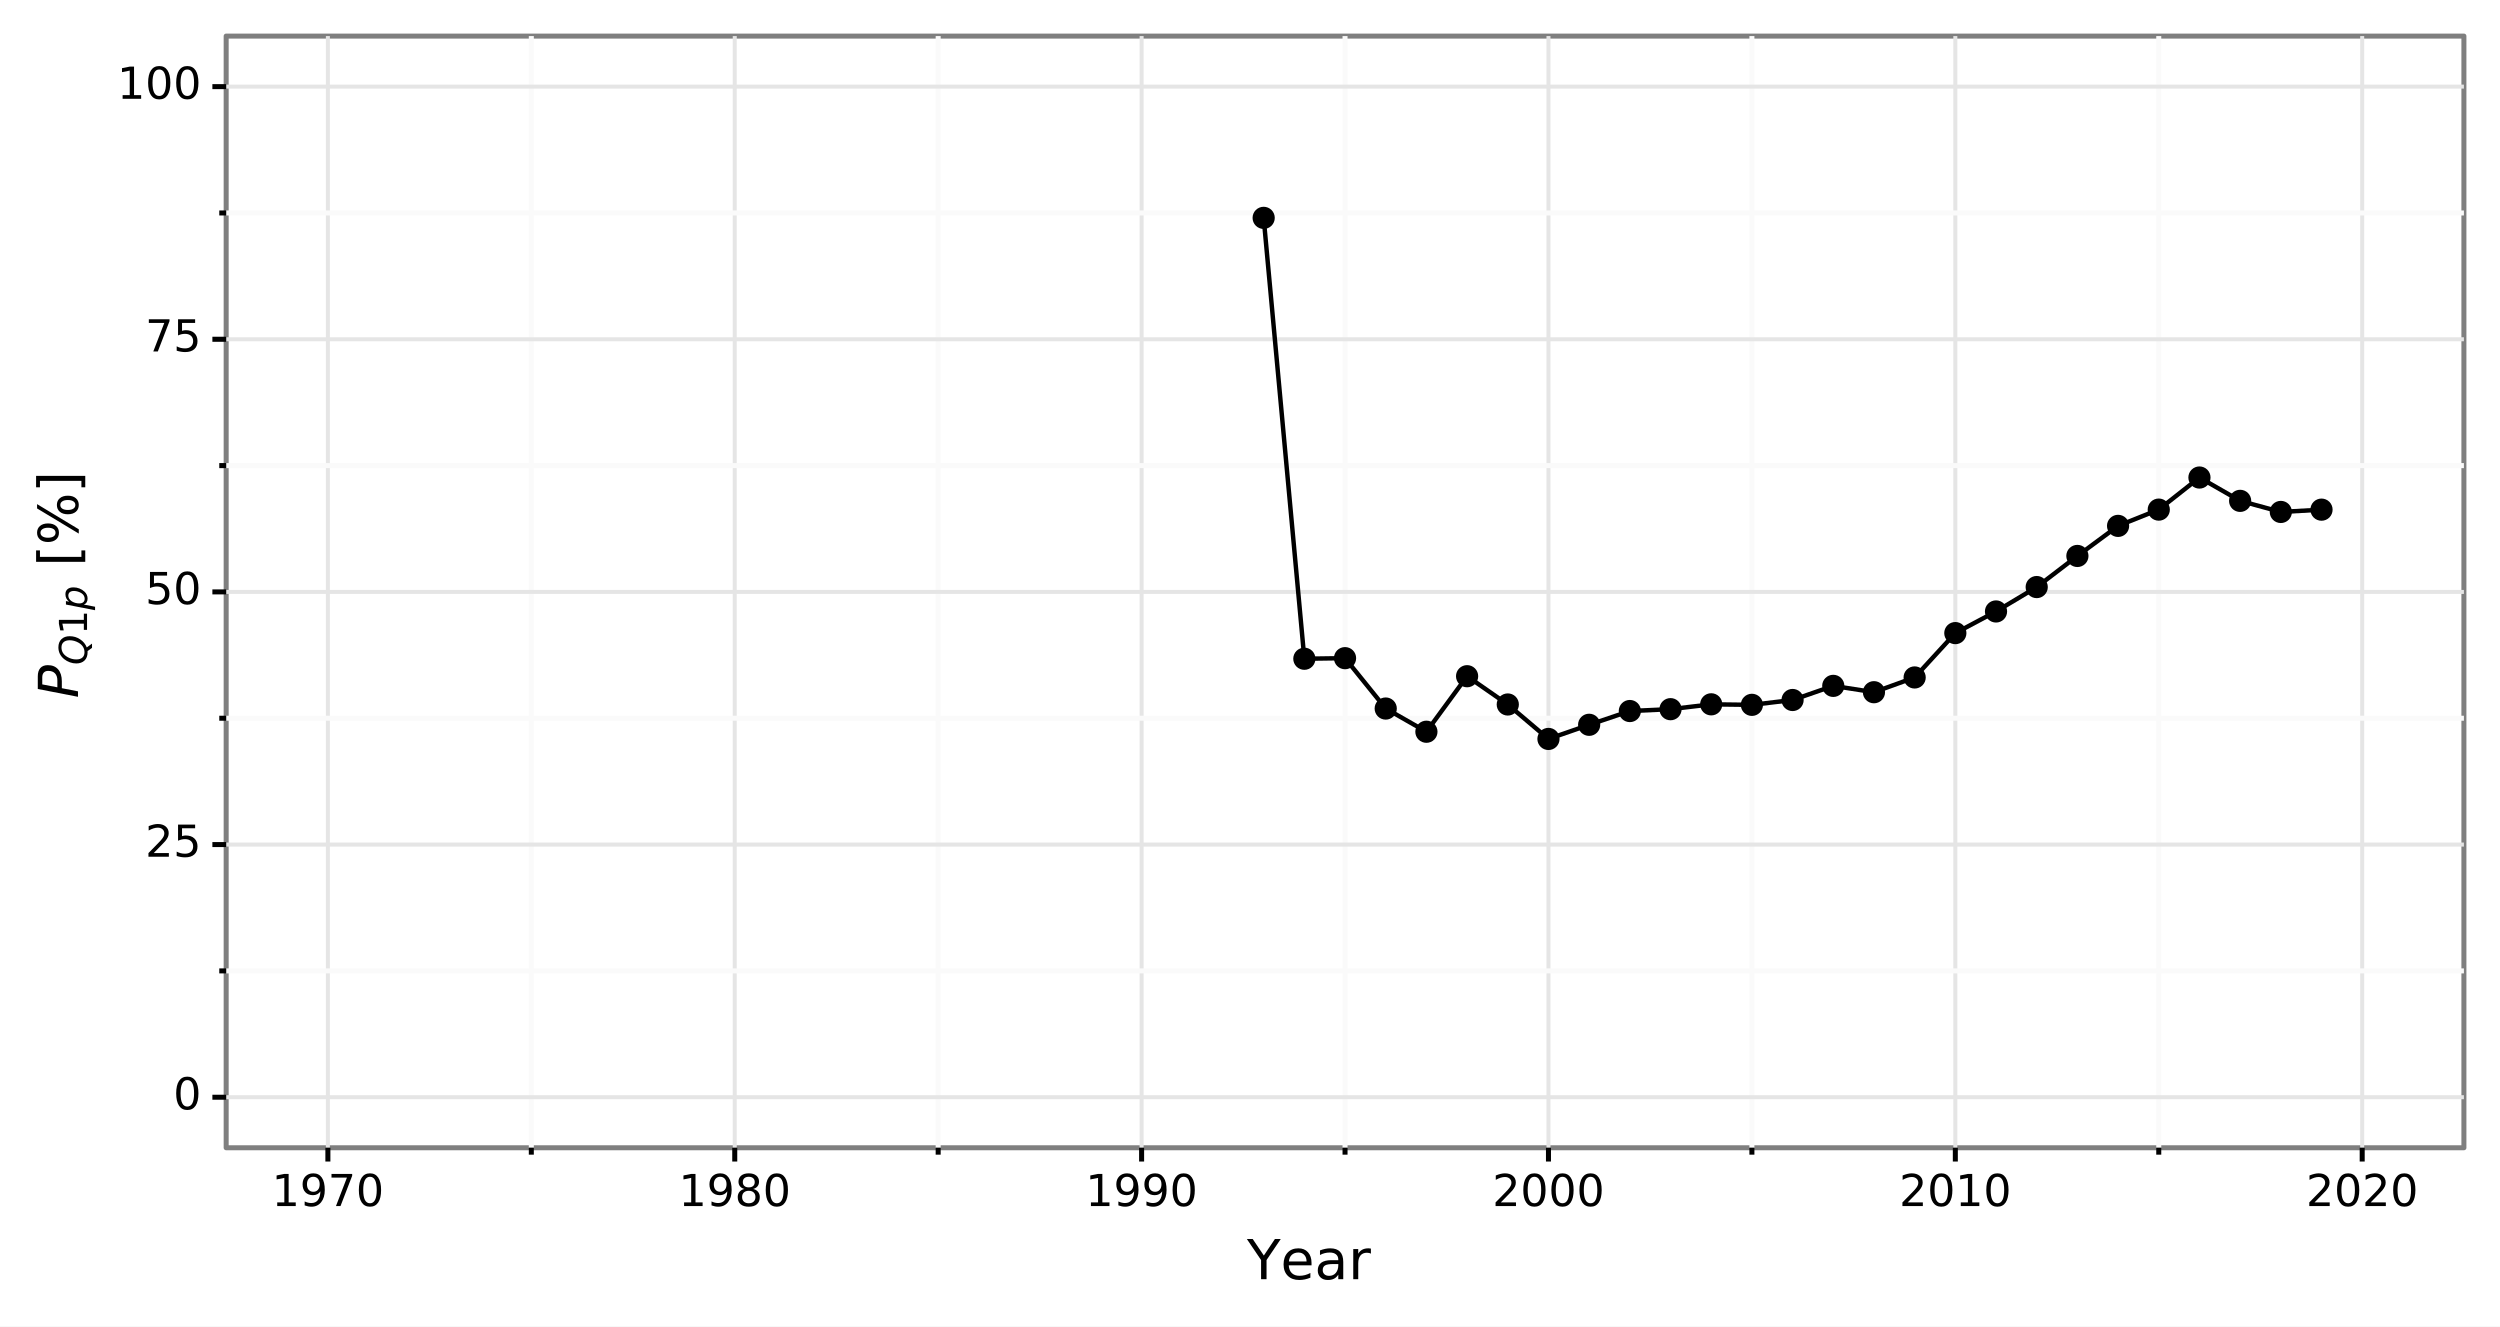 <?xml version="1.0" encoding="utf-8" standalone="no"?>
<!DOCTYPE svg PUBLIC "-//W3C//DTD SVG 1.1//EN"
  "http://www.w3.org/Graphics/SVG/1.1/DTD/svg11.dtd">
<!-- Created with matplotlib (https://matplotlib.org/) -->
<svg height="264.673pt" version="1.1" viewBox="0 0 498.717 264.673" width="498.717pt" xmlns="http://www.w3.org/2000/svg" xmlns:xlink="http://www.w3.org/1999/xlink">
 <rect x="0" y="0" width="498.717" height="264.673" fill="#333333" stroke="none"/>
 <defs>
  <style type="text/css">
*{stroke-linecap:butt;stroke-linejoin:round;}
  </style>
 </defs>
 <g id="figure_1">
  <g id="patch_1">
   <path d="M 0 264.673 
L 498.717 264.673 
L 498.717 0 
L 0 0 
z
" style="fill:#ffffff;stroke:#ffffff;stroke-linejoin:miter;"/>
  </g>
  <g id="axes_1">
   <g id="patch_2">
    <path d="M 45.117 228.96 
L 491.517 228.96 
L 491.517 7.2 
L 45.117 7.2 
z
" style="fill:#ffffff;stroke:#7f7f7f;stroke-linejoin:miter;"/>
   </g>
   <g id="matplotlib.axis_1">
    <g id="xtick_1">
     <g id="line2d_1">
      <path clip-path="url(#p6c0c0a4668)" d="M 65.408 228.96 
L 65.408 7.2 
" style="fill:none;stroke:#e5e5e5;stroke-width:0.8;"/>
     </g>
     <g id="line2d_2">
      <path d="M 65.408 228.96 
" style="fill:none;stroke:#000000;stroke-width:1.5;"/>
      <defs>
       <path d="M 0 0 
L 0 2.75 
" id="ma4ed7e3d06" style="stroke:#000000;"/>
      </defs>
      <g>
       <use style="stroke:#000000;" x="65.408" xlink:href="#ma4ed7e3d06" y="228.96"/>
      </g>
     </g>
     <g id="text_1">
      <!-- 1970 -->
      <defs>
       <path d="M 12.406 8.297 
L 28.516 8.297 
L 28.516 63.922 
L 10.984 60.406 
L 10.984 69.391 
L 28.422 72.906 
L 38.281 72.906 
L 38.281 8.297 
L 54.391 8.297 
L 54.391 0 
L 12.406 0 
z
" id="DejaVuSans-49"/>
       <path d="M 10.984 1.516 
L 10.984 10.5 
Q 14.703 8.734 18.5 7.812 
Q 22.312 6.891 25.984 6.891 
Q 35.75 6.891 40.891 13.453 
Q 46.047 20.016 46.781 33.406 
Q 43.953 29.203 39.594 26.953 
Q 35.25 24.703 29.984 24.703 
Q 19.047 24.703 12.672 31.312 
Q 6.297 37.938 6.297 49.422 
Q 6.297 60.641 12.938 67.422 
Q 19.578 74.219 30.609 74.219 
Q 43.266 74.219 49.922 64.516 
Q 56.594 54.828 56.594 36.375 
Q 56.594 19.141 48.406 8.859 
Q 40.234 -1.422 26.422 -1.422 
Q 22.703 -1.422 18.891 -0.688 
Q 15.094 0.047 10.984 1.516 
z
M 30.609 32.422 
Q 37.25 32.422 41.125 36.953 
Q 45.016 41.5 45.016 49.422 
Q 45.016 57.281 41.125 61.844 
Q 37.25 66.406 30.609 66.406 
Q 23.969 66.406 20.094 61.844 
Q 16.219 57.281 16.219 49.422 
Q 16.219 41.5 20.094 36.953 
Q 23.969 32.422 30.609 32.422 
z
" id="DejaVuSans-57"/>
       <path d="M 8.203 72.906 
L 55.078 72.906 
L 55.078 68.703 
L 28.609 0 
L 18.312 0 
L 43.219 64.594 
L 8.203 64.594 
z
" id="DejaVuSans-55"/>
       <path d="M 31.781 66.406 
Q 24.172 66.406 20.328 58.906 
Q 16.5 51.422 16.5 36.375 
Q 16.5 21.391 20.328 13.891 
Q 24.172 6.391 31.781 6.391 
Q 39.453 6.391 43.281 13.891 
Q 47.125 21.391 47.125 36.375 
Q 47.125 51.422 43.281 58.906 
Q 39.453 66.406 31.781 66.406 
z
M 31.781 74.219 
Q 44.047 74.219 50.516 64.516 
Q 56.984 54.828 56.984 36.375 
Q 56.984 17.969 50.516 8.266 
Q 44.047 -1.422 31.781 -1.422 
Q 19.531 -1.422 13.062 8.266 
Q 6.594 17.969 6.594 36.375 
Q 6.594 54.828 13.062 64.516 
Q 19.531 74.219 31.781 74.219 
z
" id="DejaVuSans-48"/>
      </defs>
      <g transform="translate(54.21 240.597)scale(0.088 -0.088)">
       <use xlink:href="#DejaVuSans-49"/>
       <use x="63.623" xlink:href="#DejaVuSans-57"/>
       <use x="127.246" xlink:href="#DejaVuSans-55"/>
       <use x="190.869" xlink:href="#DejaVuSans-48"/>
      </g>
     </g>
    </g>
    <g id="xtick_2">
     <g id="line2d_3">
      <path clip-path="url(#p6c0c0a4668)" d="M 146.572 228.96 
L 146.572 7.2 
" style="fill:none;stroke:#e5e5e5;stroke-width:0.8;"/>
     </g>
     <g id="line2d_4">
      <path d="M 146.572 228.96 
" style="fill:none;stroke:#000000;stroke-width:1.5;"/>
      <g>
       <use style="stroke:#000000;" x="146.572" xlink:href="#ma4ed7e3d06" y="228.96"/>
      </g>
     </g>
     <g id="text_2">
      <!-- 1980 -->
      <defs>
       <path d="M 31.781 34.625 
Q 24.75 34.625 20.719 30.859 
Q 16.703 27.094 16.703 20.516 
Q 16.703 13.922 20.719 10.156 
Q 24.75 6.391 31.781 6.391 
Q 38.812 6.391 42.859 10.172 
Q 46.922 13.969 46.922 20.516 
Q 46.922 27.094 42.891 30.859 
Q 38.875 34.625 31.781 34.625 
z
M 21.922 38.812 
Q 15.578 40.375 12.031 44.719 
Q 8.5 49.078 8.5 55.328 
Q 8.5 64.062 14.719 69.141 
Q 20.953 74.219 31.781 74.219 
Q 42.672 74.219 48.875 69.141 
Q 55.078 64.062 55.078 55.328 
Q 55.078 49.078 51.531 44.719 
Q 48 40.375 41.703 38.812 
Q 48.828 37.156 52.797 32.312 
Q 56.781 27.484 56.781 20.516 
Q 56.781 9.906 50.312 4.234 
Q 43.844 -1.422 31.781 -1.422 
Q 19.734 -1.422 13.25 4.234 
Q 6.781 9.906 6.781 20.516 
Q 6.781 27.484 10.781 32.312 
Q 14.797 37.156 21.922 38.812 
z
M 18.312 54.391 
Q 18.312 48.734 21.844 45.562 
Q 25.391 42.391 31.781 42.391 
Q 38.141 42.391 41.719 45.562 
Q 45.312 48.734 45.312 54.391 
Q 45.312 60.062 41.719 63.234 
Q 38.141 66.406 31.781 66.406 
Q 25.391 66.406 21.844 63.234 
Q 18.312 60.062 18.312 54.391 
z
" id="DejaVuSans-56"/>
      </defs>
      <g transform="translate(135.374 240.597)scale(0.088 -0.088)">
       <use xlink:href="#DejaVuSans-49"/>
       <use x="63.623" xlink:href="#DejaVuSans-57"/>
       <use x="127.246" xlink:href="#DejaVuSans-56"/>
       <use x="190.869" xlink:href="#DejaVuSans-48"/>
      </g>
     </g>
    </g>
    <g id="xtick_3">
     <g id="line2d_5">
      <path clip-path="url(#p6c0c0a4668)" d="M 227.735 228.96 
L 227.735 7.2 
" style="fill:none;stroke:#e5e5e5;stroke-width:0.8;"/>
     </g>
     <g id="line2d_6">
      <path d="M 227.735 228.96 
" style="fill:none;stroke:#000000;stroke-width:1.5;"/>
      <g>
       <use style="stroke:#000000;" x="227.735" xlink:href="#ma4ed7e3d06" y="228.96"/>
      </g>
     </g>
     <g id="text_3">
      <!-- 1990 -->
      <g transform="translate(216.537 240.597)scale(0.088 -0.088)">
       <use xlink:href="#DejaVuSans-49"/>
       <use x="63.623" xlink:href="#DejaVuSans-57"/>
       <use x="127.246" xlink:href="#DejaVuSans-57"/>
       <use x="190.869" xlink:href="#DejaVuSans-48"/>
      </g>
     </g>
    </g>
    <g id="xtick_4">
     <g id="line2d_7">
      <path clip-path="url(#p6c0c0a4668)" d="M 308.899 228.96 
L 308.899 7.2 
" style="fill:none;stroke:#e5e5e5;stroke-width:0.8;"/>
     </g>
     <g id="line2d_8">
      <path d="M 308.899 228.96 
" style="fill:none;stroke:#000000;stroke-width:1.5;"/>
      <g>
       <use style="stroke:#000000;" x="308.899" xlink:href="#ma4ed7e3d06" y="228.96"/>
      </g>
     </g>
     <g id="text_4">
      <!-- 2000 -->
      <defs>
       <path d="M 19.188 8.297 
L 53.609 8.297 
L 53.609 0 
L 7.328 0 
L 7.328 8.297 
Q 12.938 14.109 22.625 23.891 
Q 32.328 33.688 34.812 36.531 
Q 39.547 41.844 41.422 45.531 
Q 43.312 49.219 43.312 52.781 
Q 43.312 58.594 39.234 62.25 
Q 35.156 65.922 28.609 65.922 
Q 23.969 65.922 18.812 64.312 
Q 13.672 62.703 7.812 59.422 
L 7.812 69.391 
Q 13.766 71.781 18.938 73 
Q 24.125 74.219 28.422 74.219 
Q 39.75 74.219 46.484 68.547 
Q 53.219 62.891 53.219 53.422 
Q 53.219 48.922 51.531 44.891 
Q 49.859 40.875 45.406 35.406 
Q 44.188 33.984 37.641 27.219 
Q 31.109 20.453 19.188 8.297 
z
" id="DejaVuSans-50"/>
      </defs>
      <g transform="translate(297.701 240.597)scale(0.088 -0.088)">
       <use xlink:href="#DejaVuSans-50"/>
       <use x="63.623" xlink:href="#DejaVuSans-48"/>
       <use x="127.246" xlink:href="#DejaVuSans-48"/>
       <use x="190.869" xlink:href="#DejaVuSans-48"/>
      </g>
     </g>
    </g>
    <g id="xtick_5">
     <g id="line2d_9">
      <path clip-path="url(#p6c0c0a4668)" d="M 390.062 228.96 
L 390.062 7.2 
" style="fill:none;stroke:#e5e5e5;stroke-width:0.8;"/>
     </g>
     <g id="line2d_10">
      <path d="M 390.062 228.96 
" style="fill:none;stroke:#000000;stroke-width:1.5;"/>
      <g>
       <use style="stroke:#000000;" x="390.062" xlink:href="#ma4ed7e3d06" y="228.96"/>
      </g>
     </g>
     <g id="text_5">
      <!-- 2010 -->
      <g transform="translate(378.864 240.597)scale(0.088 -0.088)">
       <use xlink:href="#DejaVuSans-50"/>
       <use x="63.623" xlink:href="#DejaVuSans-48"/>
       <use x="127.246" xlink:href="#DejaVuSans-49"/>
       <use x="190.869" xlink:href="#DejaVuSans-48"/>
      </g>
     </g>
    </g>
    <g id="xtick_6">
     <g id="line2d_11">
      <path clip-path="url(#p6c0c0a4668)" d="M 471.226 228.96 
L 471.226 7.2 
" style="fill:none;stroke:#e5e5e5;stroke-width:0.8;"/>
     </g>
     <g id="line2d_12">
      <path d="M 471.226 228.96 
" style="fill:none;stroke:#000000;stroke-width:1.5;"/>
      <g>
       <use style="stroke:#000000;" x="471.226" xlink:href="#ma4ed7e3d06" y="228.96"/>
      </g>
     </g>
     <g id="text_6">
      <!-- 2020 -->
      <g transform="translate(460.028 240.597)scale(0.088 -0.088)">
       <use xlink:href="#DejaVuSans-50"/>
       <use x="63.623" xlink:href="#DejaVuSans-48"/>
       <use x="127.246" xlink:href="#DejaVuSans-50"/>
       <use x="190.869" xlink:href="#DejaVuSans-48"/>
      </g>
     </g>
    </g>
    <g id="xtick_7">
     <g id="line2d_13">
      <path clip-path="url(#p6c0c0a4668)" d="M 105.99 228.96 
L 105.99 7.2 
" style="fill:none;stroke:#fafafa;"/>
     </g>
     <g id="line2d_14">
      <path d="M 105.99 228.96 
" style="fill:none;stroke:#000000;stroke-width:1.5;"/>
      <defs>
       <path d="M 0 0 
L 0 1.375 
" id="m36dc2a798a" style="stroke:#000000;"/>
      </defs>
      <g>
       <use style="stroke:#000000;" x="105.99" xlink:href="#m36dc2a798a" y="228.96"/>
      </g>
     </g>
    </g>
    <g id="xtick_8">
     <g id="line2d_15">
      <path clip-path="url(#p6c0c0a4668)" d="M 187.153 228.96 
L 187.153 7.2 
" style="fill:none;stroke:#fafafa;"/>
     </g>
     <g id="line2d_16">
      <path d="M 187.153 228.96 
" style="fill:none;stroke:#000000;stroke-width:1.5;"/>
      <g>
       <use style="stroke:#000000;" x="187.153" xlink:href="#m36dc2a798a" y="228.96"/>
      </g>
     </g>
    </g>
    <g id="xtick_9">
     <g id="line2d_17">
      <path clip-path="url(#p6c0c0a4668)" d="M 268.317 228.96 
L 268.317 7.2 
" style="fill:none;stroke:#fafafa;"/>
     </g>
     <g id="line2d_18">
      <path d="M 268.317 228.96 
" style="fill:none;stroke:#000000;stroke-width:1.5;"/>
      <g>
       <use style="stroke:#000000;" x="268.317" xlink:href="#m36dc2a798a" y="228.96"/>
      </g>
     </g>
    </g>
    <g id="xtick_10">
     <g id="line2d_19">
      <path clip-path="url(#p6c0c0a4668)" d="M 349.481 228.96 
L 349.481 7.2 
" style="fill:none;stroke:#fafafa;"/>
     </g>
     <g id="line2d_20">
      <path d="M 349.481 228.96 
" style="fill:none;stroke:#000000;stroke-width:1.5;"/>
      <g>
       <use style="stroke:#000000;" x="349.481" xlink:href="#m36dc2a798a" y="228.96"/>
      </g>
     </g>
    </g>
    <g id="xtick_11">
     <g id="line2d_21">
      <path clip-path="url(#p6c0c0a4668)" d="M 430.644 228.96 
L 430.644 7.2 
" style="fill:none;stroke:#fafafa;"/>
     </g>
     <g id="line2d_22">
      <path d="M 430.644 228.96 
" style="fill:none;stroke:#000000;stroke-width:1.5;"/>
      <g>
       <use style="stroke:#000000;" x="430.644" xlink:href="#m36dc2a798a" y="228.96"/>
      </g>
     </g>
    </g>
    <g id="text_7">
     <!-- Year -->
     <defs>
      <path d="M -0.203 72.906 
L 10.406 72.906 
L 30.609 42.922 
L 50.688 72.906 
L 61.281 72.906 
L 35.5 34.719 
L 35.5 0 
L 25.594 0 
L 25.594 34.719 
z
" id="DejaVuSans-89"/>
      <path d="M 56.203 29.594 
L 56.203 25.203 
L 14.891 25.203 
Q 15.484 15.922 20.484 11.062 
Q 25.484 6.203 34.422 6.203 
Q 39.594 6.203 44.453 7.469 
Q 49.312 8.734 54.109 11.281 
L 54.109 2.781 
Q 49.266 0.734 44.188 -0.344 
Q 39.109 -1.422 33.891 -1.422 
Q 20.797 -1.422 13.156 6.188 
Q 5.516 13.812 5.516 26.812 
Q 5.516 40.234 12.766 48.109 
Q 20.016 56 32.328 56 
Q 43.359 56 49.781 48.891 
Q 56.203 41.797 56.203 29.594 
z
M 47.219 32.234 
Q 47.125 39.594 43.094 43.984 
Q 39.062 48.391 32.422 48.391 
Q 24.906 48.391 20.391 44.141 
Q 15.875 39.891 15.188 32.172 
z
" id="DejaVuSans-101"/>
      <path d="M 34.281 27.484 
Q 23.391 27.484 19.188 25 
Q 14.984 22.516 14.984 16.5 
Q 14.984 11.719 18.141 8.906 
Q 21.297 6.109 26.703 6.109 
Q 34.188 6.109 38.703 11.406 
Q 43.219 16.703 43.219 25.484 
L 43.219 27.484 
z
M 52.203 31.203 
L 52.203 0 
L 43.219 0 
L 43.219 8.297 
Q 40.141 3.328 35.547 0.953 
Q 30.953 -1.422 24.312 -1.422 
Q 15.922 -1.422 10.953 3.297 
Q 6 8.016 6 15.922 
Q 6 25.141 12.172 29.828 
Q 18.359 34.516 30.609 34.516 
L 43.219 34.516 
L 43.219 35.406 
Q 43.219 41.609 39.141 45 
Q 35.062 48.391 27.688 48.391 
Q 23 48.391 18.547 47.266 
Q 14.109 46.141 10.016 43.891 
L 10.016 52.203 
Q 14.938 54.109 19.578 55.047 
Q 24.219 56 28.609 56 
Q 40.484 56 46.344 49.844 
Q 52.203 43.703 52.203 31.203 
z
" id="DejaVuSans-97"/>
      <path d="M 41.109 46.297 
Q 39.594 47.172 37.812 47.578 
Q 36.031 48 33.891 48 
Q 26.266 48 22.188 43.047 
Q 18.109 38.094 18.109 28.812 
L 18.109 0 
L 9.078 0 
L 9.078 54.688 
L 18.109 54.688 
L 18.109 46.188 
Q 20.953 51.172 25.484 53.578 
Q 30.031 56 36.531 56 
Q 37.453 56 38.578 55.875 
Q 39.703 55.766 41.062 55.516 
z
" id="DejaVuSans-114"/>
     </defs>
     <g transform="translate(248.753 255.185)scale(0.11 -0.11)">
      <use xlink:href="#DejaVuSans-89"/>
      <use x="60.881" xlink:href="#DejaVuSans-101"/>
      <use x="122.404" xlink:href="#DejaVuSans-97"/>
      <use x="183.684" xlink:href="#DejaVuSans-114"/>
     </g>
    </g>
   </g>
   <g id="matplotlib.axis_2">
    <g id="ytick_1">
     <g id="line2d_23">
      <path clip-path="url(#p6c0c0a4668)" d="M 45.117 218.88 
L 491.517 218.88 
" style="fill:none;stroke:#e5e5e5;stroke-width:0.8;"/>
     </g>
     <g id="line2d_24">
      <path d="M 45.117 218.88 
" style="fill:none;stroke:#000000;stroke-width:1.5;"/>
      <defs>
       <path d="M 0 0 
L -2.75 0 
" id="m32fd911d1a" style="stroke:#000000;"/>
      </defs>
      <g>
       <use style="stroke:#000000;" x="45.117" xlink:href="#m32fd911d1a" y="218.88"/>
      </g>
     </g>
     <g id="text_8">
      <!-- 0 -->
      <g transform="translate(34.568 221.308)scale(0.088 -0.088)">
       <use xlink:href="#DejaVuSans-48"/>
      </g>
     </g>
    </g>
    <g id="ytick_2">
     <g id="line2d_25">
      <path clip-path="url(#p6c0c0a4668)" d="M 45.117 168.48 
L 491.517 168.48 
" style="fill:none;stroke:#e5e5e5;stroke-width:0.8;"/>
     </g>
     <g id="line2d_26">
      <path d="M 45.117 168.48 
" style="fill:none;stroke:#000000;stroke-width:1.5;"/>
      <g>
       <use style="stroke:#000000;" x="45.117" xlink:href="#m32fd911d1a" y="168.48"/>
      </g>
     </g>
     <g id="text_9">
      <!-- 25 -->
      <defs>
       <path d="M 10.797 72.906 
L 49.516 72.906 
L 49.516 64.594 
L 19.828 64.594 
L 19.828 46.734 
Q 21.969 47.469 24.109 47.828 
Q 26.266 48.188 28.422 48.188 
Q 40.625 48.188 47.75 41.5 
Q 54.891 34.812 54.891 23.391 
Q 54.891 11.625 47.562 5.094 
Q 40.234 -1.422 26.906 -1.422 
Q 22.312 -1.422 17.547 -0.641 
Q 12.797 0.141 7.719 1.703 
L 7.719 11.625 
Q 12.109 9.234 16.797 8.062 
Q 21.484 6.891 26.703 6.891 
Q 35.156 6.891 40.078 11.328 
Q 45.016 15.766 45.016 23.391 
Q 45.016 31 40.078 35.438 
Q 35.156 39.891 26.703 39.891 
Q 22.75 39.891 18.812 39.016 
Q 14.891 38.141 10.797 36.281 
z
" id="DejaVuSans-53"/>
      </defs>
      <g transform="translate(28.969 170.908)scale(0.088 -0.088)">
       <use xlink:href="#DejaVuSans-50"/>
       <use x="63.623" xlink:href="#DejaVuSans-53"/>
      </g>
     </g>
    </g>
    <g id="ytick_3">
     <g id="line2d_27">
      <path clip-path="url(#p6c0c0a4668)" d="M 45.117 118.08 
L 491.517 118.08 
" style="fill:none;stroke:#e5e5e5;stroke-width:0.8;"/>
     </g>
     <g id="line2d_28">
      <path d="M 45.117 118.08 
" style="fill:none;stroke:#000000;stroke-width:1.5;"/>
      <g>
       <use style="stroke:#000000;" x="45.117" xlink:href="#m32fd911d1a" y="118.08"/>
      </g>
     </g>
     <g id="text_10">
      <!-- 50 -->
      <g transform="translate(28.969 120.508)scale(0.088 -0.088)">
       <use xlink:href="#DejaVuSans-53"/>
       <use x="63.623" xlink:href="#DejaVuSans-48"/>
      </g>
     </g>
    </g>
    <g id="ytick_4">
     <g id="line2d_29">
      <path clip-path="url(#p6c0c0a4668)" d="M 45.117 67.68 
L 491.517 67.68 
" style="fill:none;stroke:#e5e5e5;stroke-width:0.8;"/>
     </g>
     <g id="line2d_30">
      <path d="M 45.117 67.68 
" style="fill:none;stroke:#000000;stroke-width:1.5;"/>
      <g>
       <use style="stroke:#000000;" x="45.117" xlink:href="#m32fd911d1a" y="67.68"/>
      </g>
     </g>
     <g id="text_11">
      <!-- 75 -->
      <g transform="translate(28.969 70.108)scale(0.088 -0.088)">
       <use xlink:href="#DejaVuSans-55"/>
       <use x="63.623" xlink:href="#DejaVuSans-53"/>
      </g>
     </g>
    </g>
    <g id="ytick_5">
     <g id="line2d_31">
      <path clip-path="url(#p6c0c0a4668)" d="M 45.117 17.28 
L 491.517 17.28 
" style="fill:none;stroke:#e5e5e5;stroke-width:0.8;"/>
     </g>
     <g id="line2d_32">
      <path d="M 45.117 17.28 
" style="fill:none;stroke:#000000;stroke-width:1.5;"/>
      <g>
       <use style="stroke:#000000;" x="45.117" xlink:href="#m32fd911d1a" y="17.28"/>
      </g>
     </g>
     <g id="text_12">
      <!-- 100 -->
      <g transform="translate(23.37 19.708)scale(0.088 -0.088)">
       <use xlink:href="#DejaVuSans-49"/>
       <use x="63.623" xlink:href="#DejaVuSans-48"/>
       <use x="127.246" xlink:href="#DejaVuSans-48"/>
      </g>
     </g>
    </g>
    <g id="ytick_6">
     <g id="line2d_33">
      <path clip-path="url(#p6c0c0a4668)" d="M 45.117 193.68 
L 491.517 193.68 
" style="fill:none;stroke:#fafafa;"/>
     </g>
     <g id="line2d_34">
      <path d="M 45.117 193.68 
" style="fill:none;stroke:#000000;stroke-width:1.5;"/>
      <defs>
       <path d="M 0 0 
L -1.375 0 
" id="m0de4702b97" style="stroke:#000000;"/>
      </defs>
      <g>
       <use style="stroke:#000000;" x="45.117" xlink:href="#m0de4702b97" y="193.68"/>
      </g>
     </g>
    </g>
    <g id="ytick_7">
     <g id="line2d_35">
      <path clip-path="url(#p6c0c0a4668)" d="M 45.117 143.28 
L 491.517 143.28 
" style="fill:none;stroke:#fafafa;"/>
     </g>
     <g id="line2d_36">
      <path d="M 45.117 143.28 
" style="fill:none;stroke:#000000;stroke-width:1.5;"/>
      <g>
       <use style="stroke:#000000;" x="45.117" xlink:href="#m0de4702b97" y="143.28"/>
      </g>
     </g>
    </g>
    <g id="ytick_8">
     <g id="line2d_37">
      <path clip-path="url(#p6c0c0a4668)" d="M 45.117 92.88 
L 491.517 92.88 
" style="fill:none;stroke:#fafafa;"/>
     </g>
     <g id="line2d_38">
      <path d="M 45.117 92.88 
" style="fill:none;stroke:#000000;stroke-width:1.5;"/>
      <g>
       <use style="stroke:#000000;" x="45.117" xlink:href="#m0de4702b97" y="92.88"/>
      </g>
     </g>
    </g>
    <g id="ytick_9">
     <g id="line2d_39">
      <path clip-path="url(#p6c0c0a4668)" d="M 45.117 42.48 
L 491.517 42.48 
" style="fill:none;stroke:#fafafa;"/>
     </g>
     <g id="line2d_40">
      <path d="M 45.117 42.48 
" style="fill:none;stroke:#000000;stroke-width:1.5;"/>
      <g>
       <use style="stroke:#000000;" x="45.117" xlink:href="#m0de4702b97" y="42.48"/>
      </g>
     </g>
    </g>
    <g id="text_13">
     <!-- $P_{Q1p}$ [%] -->
     <defs>
      <path d="M 16.891 72.906 
L 39.703 72.906 
Q 49.656 72.906 54.875 68.266 
Q 60.109 63.625 60.109 54.688 
Q 60.109 42.672 52.391 35.984 
Q 44.672 29.297 30.719 29.297 
L 18.312 29.297 
L 12.594 0 
L 2.688 0 
z
M 25.203 64.797 
L 19.922 37.406 
L 32.328 37.406 
Q 40.719 37.406 45.203 41.703 
Q 49.703 46 49.703 54 
Q 49.703 59.125 46.656 61.953 
Q 43.609 64.797 38.094 64.797 
z
" id="DejaVuSans-Oblique-80"/>
      <path d="M 36.078 -1.312 
Q 35.547 -1.375 34.953 -1.391 
Q 34.375 -1.422 33.203 -1.422 
Q 19.531 -1.422 11.812 6.422 
Q 4.109 14.266 4.109 28.078 
Q 4.109 36.234 7.062 44.438 
Q 10.016 52.641 15.281 59.188 
Q 21.391 66.703 29.031 70.453 
Q 36.672 74.219 45.906 74.219 
Q 59.281 74.219 66.984 66.328 
Q 74.703 58.453 74.703 44.828 
Q 74.703 30.125 66.641 17.922 
Q 58.594 5.719 45.609 0.688 
L 55.516 -12.891 
L 44.484 -12.891 
z
M 45.609 66.219 
Q 37.5 66.219 31.297 62.281 
Q 25.094 58.344 20.516 50.297 
Q 17.578 45.172 16.031 39.406 
Q 14.5 33.641 14.5 27.781 
Q 14.5 17.625 19.359 12.109 
Q 24.219 6.594 33.109 6.594 
Q 41.109 6.594 47.375 10.562 
Q 53.656 14.547 58.109 22.406 
Q 61.078 27.688 62.641 33.469 
Q 64.203 39.266 64.203 45.016 
Q 64.203 55.125 59.312 60.672 
Q 54.438 66.219 45.609 66.219 
z
" id="DejaVuSans-Oblique-81"/>
      <path d="M 49.609 33.688 
Q 49.609 40.875 46.484 44.672 
Q 43.359 48.484 37.5 48.484 
Q 33.5 48.484 29.859 46.438 
Q 26.219 44.391 23.391 40.484 
Q 20.609 36.625 18.938 31.156 
Q 17.281 25.688 17.281 20.312 
Q 17.281 13.484 20.406 9.797 
Q 23.531 6.109 29.297 6.109 
Q 33.547 6.109 37.188 8.109 
Q 40.828 10.109 43.406 13.922 
Q 46.188 17.922 47.891 23.344 
Q 49.609 28.766 49.609 33.688 
z
M 21.781 46.391 
Q 25.391 51.125 30.297 53.562 
Q 35.203 56 41.219 56 
Q 49.609 56 54.25 50.5 
Q 58.891 45.016 58.891 35.109 
Q 58.891 27 56 19.656 
Q 53.125 12.312 47.703 6.5 
Q 44.094 2.641 39.547 0.609 
Q 35.016 -1.422 29.984 -1.422 
Q 24.172 -1.422 20.219 1 
Q 16.266 3.422 14.312 8.203 
L 8.688 -20.797 
L -0.297 -20.797 
L 14.406 54.688 
L 23.391 54.688 
z
" id="DejaVuSans-Oblique-112"/>
      <path id="DejaVuSans-32"/>
      <path d="M 8.594 75.984 
L 29.297 75.984 
L 29.297 69 
L 17.578 69 
L 17.578 -6.203 
L 29.297 -6.203 
L 29.297 -13.188 
L 8.594 -13.188 
z
" id="DejaVuSans-91"/>
      <path d="M 72.703 32.078 
Q 68.453 32.078 66.031 28.469 
Q 63.625 24.859 63.625 18.406 
Q 63.625 12.062 66.031 8.422 
Q 68.453 4.781 72.703 4.781 
Q 76.859 4.781 79.266 8.422 
Q 81.688 12.062 81.688 18.406 
Q 81.688 24.812 79.266 28.438 
Q 76.859 32.078 72.703 32.078 
z
M 72.703 38.281 
Q 80.422 38.281 84.953 32.906 
Q 89.5 27.547 89.5 18.406 
Q 89.5 9.281 84.938 3.922 
Q 80.375 -1.422 72.703 -1.422 
Q 64.891 -1.422 60.344 3.922 
Q 55.812 9.281 55.812 18.406 
Q 55.812 27.594 60.375 32.938 
Q 64.938 38.281 72.703 38.281 
z
M 22.312 68.016 
Q 18.109 68.016 15.688 64.375 
Q 13.281 60.75 13.281 54.391 
Q 13.281 47.953 15.672 44.328 
Q 18.062 40.719 22.312 40.719 
Q 26.562 40.719 28.969 44.328 
Q 31.391 47.953 31.391 54.391 
Q 31.391 60.688 28.953 64.344 
Q 26.516 68.016 22.312 68.016 
z
M 66.406 74.219 
L 74.219 74.219 
L 28.609 -1.422 
L 20.797 -1.422 
z
M 22.312 74.219 
Q 30.031 74.219 34.609 68.875 
Q 39.203 63.531 39.203 54.391 
Q 39.203 45.172 34.641 39.844 
Q 30.078 34.516 22.312 34.516 
Q 14.547 34.516 10.031 39.859 
Q 5.516 45.219 5.516 54.391 
Q 5.516 63.484 10.047 68.844 
Q 14.594 74.219 22.312 74.219 
z
" id="DejaVuSans-37"/>
      <path d="M 30.422 75.984 
L 30.422 -13.188 
L 9.719 -13.188 
L 9.719 -6.203 
L 21.391 -6.203 
L 21.391 69 
L 9.719 69 
L 9.719 75.984 
z
" id="DejaVuSans-93"/>
     </defs>
     <g transform="translate(15.56 139.3)rotate(-90)scale(0.11 -0.11)">
      <use transform="translate(0 0.016)" xlink:href="#DejaVuSans-Oblique-80"/>
      <use transform="translate(60.303 -16.391)scale(0.7)" xlink:href="#DejaVuSans-Oblique-81"/>
      <use transform="translate(115.4 -16.391)scale(0.7)" xlink:href="#DejaVuSans-49"/>
      <use transform="translate(159.937 -16.391)scale(0.7)" xlink:href="#DejaVuSans-Oblique-112"/>
      <use transform="translate(207.104 0.016)" xlink:href="#DejaVuSans-32"/>
      <use transform="translate(238.892 0.016)" xlink:href="#DejaVuSans-91"/>
      <use transform="translate(277.905 0.016)" xlink:href="#DejaVuSans-37"/>
      <use transform="translate(372.925 0.016)" xlink:href="#DejaVuSans-93"/>
     </g>
    </g>
   </g>
   <g id="PathCollection_1">
    <path clip-path="url(#p6c0c0a4668)" d="M 252.084 45.234 
C 252.554 45.234 253.005 45.047 253.338 44.715 
C 253.67 44.382 253.857 43.932 253.857 43.462 
C 253.857 42.991 253.67 42.541 253.338 42.208 
C 253.005 41.876 252.554 41.689 252.084 41.689 
C 251.614 41.689 251.163 41.876 250.831 42.208 
C 250.499 42.541 250.312 42.991 250.312 43.462 
C 250.312 43.932 250.499 44.382 250.831 44.715 
C 251.163 45.047 251.614 45.234 252.084 45.234 
z
" style="stroke:#000000;stroke-width:0.886;"/>
    <path clip-path="url(#p6c0c0a4668)" d="M 260.201 133.183 
C 260.671 133.183 261.122 132.996 261.454 132.664 
C 261.786 132.331 261.973 131.88 261.973 131.41 
C 261.973 130.94 261.786 130.489 261.454 130.157 
C 261.122 129.825 260.671 129.638 260.201 129.638 
C 259.731 129.638 259.28 129.825 258.947 130.157 
C 258.615 130.489 258.428 130.94 258.428 131.41 
C 258.428 131.88 258.615 132.331 258.947 132.664 
C 259.28 132.996 259.731 133.183 260.201 133.183 
z
" style="stroke:#000000;stroke-width:0.886;"/>
    <path clip-path="url(#p6c0c0a4668)" d="M 268.317 133.067 
C 268.787 133.067 269.238 132.88 269.57 132.548 
C 269.903 132.216 270.089 131.765 270.089 131.295 
C 270.089 130.825 269.903 130.374 269.57 130.041 
C 269.238 129.709 268.787 129.522 268.317 129.522 
C 267.847 129.522 267.396 129.709 267.064 130.041 
C 266.731 130.374 266.545 130.825 266.545 131.295 
C 266.545 131.765 266.731 132.216 267.064 132.548 
C 267.396 132.88 267.847 133.067 268.317 133.067 
z
" style="stroke:#000000;stroke-width:0.886;"/>
    <path clip-path="url(#p6c0c0a4668)" d="M 276.433 143.116 
C 276.903 143.116 277.354 142.93 277.687 142.597 
C 278.019 142.265 278.206 141.814 278.206 141.344 
C 278.206 140.874 278.019 140.423 277.687 140.091 
C 277.354 139.758 276.903 139.571 276.433 139.571 
C 275.963 139.571 275.512 139.758 275.18 140.091 
C 274.848 140.423 274.661 140.874 274.661 141.344 
C 274.661 141.814 274.848 142.265 275.18 142.597 
C 275.512 142.93 275.963 143.116 276.433 143.116 
z
" style="stroke:#000000;stroke-width:0.886;"/>
    <path clip-path="url(#p6c0c0a4668)" d="M 284.55 147.745 
C 285.02 147.745 285.471 147.558 285.803 147.226 
C 286.135 146.893 286.322 146.443 286.322 145.973 
C 286.322 145.502 286.135 145.052 285.803 144.719 
C 285.471 144.387 285.02 144.2 284.55 144.2 
C 284.08 144.2 283.629 144.387 283.296 144.719 
C 282.964 145.052 282.777 145.502 282.777 145.973 
C 282.777 146.443 282.964 146.893 283.296 147.226 
C 283.629 147.558 284.08 147.745 284.55 147.745 
z
" style="stroke:#000000;stroke-width:0.886;"/>
    <path clip-path="url(#p6c0c0a4668)" d="M 292.666 136.668 
C 293.136 136.668 293.587 136.481 293.919 136.149 
C 294.252 135.816 294.439 135.365 294.439 134.895 
C 294.439 134.425 294.252 133.974 293.919 133.642 
C 293.587 133.31 293.136 133.123 292.666 133.123 
C 292.196 133.123 291.745 133.31 291.413 133.642 
C 291.08 133.974 290.894 134.425 290.894 134.895 
C 290.894 135.365 291.08 135.816 291.413 136.149 
C 291.745 136.481 292.196 136.668 292.666 136.668 
z
" style="stroke:#000000;stroke-width:0.886;"/>
    <path clip-path="url(#p6c0c0a4668)" d="M 300.782 142.308 
C 301.253 142.308 301.703 142.121 302.036 141.789 
C 302.368 141.456 302.555 141.006 302.555 140.535 
C 302.555 140.065 302.368 139.615 302.036 139.282 
C 301.703 138.95 301.253 138.763 300.782 138.763 
C 300.312 138.763 299.862 138.95 299.529 139.282 
C 299.197 139.615 299.01 140.065 299.01 140.535 
C 299.01 141.006 299.197 141.456 299.529 141.789 
C 299.862 142.121 300.312 142.308 300.782 142.308 
z
" style="stroke:#000000;stroke-width:0.886;"/>
    <path clip-path="url(#p6c0c0a4668)" d="M 308.899 149.182 
C 309.369 149.182 309.82 148.995 310.152 148.663 
C 310.485 148.33 310.671 147.88 310.671 147.409 
C 310.671 146.939 310.485 146.489 310.152 146.156 
C 309.82 145.824 309.369 145.637 308.899 145.637 
C 308.429 145.637 307.978 145.824 307.646 146.156 
C 307.313 146.489 307.126 146.939 307.126 147.409 
C 307.126 147.88 307.313 148.33 307.646 148.663 
C 307.978 148.995 308.429 149.182 308.899 149.182 
z
" style="stroke:#000000;stroke-width:0.886;"/>
    <path clip-path="url(#p6c0c0a4668)" d="M 317.015 146.36 
C 317.485 146.36 317.936 146.174 318.268 145.841 
C 318.601 145.509 318.788 145.058 318.788 144.588 
C 318.788 144.118 318.601 143.667 318.268 143.335 
C 317.936 143.002 317.485 142.815 317.015 142.815 
C 316.545 142.815 316.094 143.002 315.762 143.335 
C 315.429 143.667 315.243 144.118 315.243 144.588 
C 315.243 145.058 315.429 145.509 315.762 145.841 
C 316.094 146.174 316.545 146.36 317.015 146.36 
z
" style="stroke:#000000;stroke-width:0.886;"/>
    <path clip-path="url(#p6c0c0a4668)" d="M 325.132 143.614 
C 325.602 143.614 326.052 143.427 326.385 143.095 
C 326.717 142.762 326.904 142.311 326.904 141.841 
C 326.904 141.371 326.717 140.92 326.385 140.588 
C 326.052 140.256 325.602 140.069 325.132 140.069 
C 324.661 140.069 324.211 140.256 323.878 140.588 
C 323.546 140.92 323.359 141.371 323.359 141.841 
C 323.359 142.311 323.546 142.762 323.878 143.095 
C 324.211 143.427 324.661 143.614 325.132 143.614 
z
" style="stroke:#000000;stroke-width:0.886;"/>
    <path clip-path="url(#p6c0c0a4668)" d="M 333.248 143.243 
C 333.718 143.243 334.169 143.057 334.501 142.724 
C 334.834 142.392 335.02 141.941 335.02 141.471 
C 335.02 141.001 334.834 140.55 334.501 140.218 
C 334.169 139.885 333.718 139.699 333.248 139.699 
C 332.778 139.699 332.327 139.885 331.995 140.218 
C 331.662 140.55 331.475 141.001 331.475 141.471 
C 331.475 141.941 331.662 142.392 331.995 142.724 
C 332.327 143.057 332.778 143.243 333.248 143.243 
z
" style="stroke:#000000;stroke-width:0.886;"/>
    <path clip-path="url(#p6c0c0a4668)" d="M 341.364 142.276 
C 341.834 142.276 342.285 142.089 342.618 141.757 
C 342.95 141.425 343.137 140.974 343.137 140.504 
C 343.137 140.034 342.95 139.583 342.618 139.25 
C 342.285 138.918 341.834 138.731 341.364 138.731 
C 340.894 138.731 340.443 138.918 340.111 139.25 
C 339.779 139.583 339.592 140.034 339.592 140.504 
C 339.592 140.974 339.779 141.425 340.111 141.757 
C 340.443 142.089 340.894 142.276 341.364 142.276 
z
" style="stroke:#000000;stroke-width:0.886;"/>
    <path clip-path="url(#p6c0c0a4668)" d="M 349.481 142.379 
C 349.951 142.379 350.402 142.192 350.734 141.86 
C 351.066 141.528 351.253 141.077 351.253 140.607 
C 351.253 140.137 351.066 139.686 350.734 139.353 
C 350.402 139.021 349.951 138.834 349.481 138.834 
C 349.011 138.834 348.56 139.021 348.227 139.353 
C 347.895 139.686 347.708 140.137 347.708 140.607 
C 347.708 141.077 347.895 141.528 348.227 141.86 
C 348.56 142.192 349.011 142.379 349.481 142.379 
z
" style="stroke:#000000;stroke-width:0.886;"/>
    <path clip-path="url(#p6c0c0a4668)" d="M 357.597 141.413 
C 358.067 141.413 358.518 141.226 358.85 140.894 
C 359.183 140.561 359.369 140.111 359.369 139.64 
C 359.369 139.17 359.183 138.72 358.85 138.387 
C 358.518 138.055 358.067 137.868 357.597 137.868 
C 357.127 137.868 356.676 138.055 356.344 138.387 
C 356.011 138.72 355.825 139.17 355.825 139.64 
C 355.825 140.111 356.011 140.561 356.344 140.894 
C 356.676 141.226 357.127 141.413 357.597 141.413 
z
" style="stroke:#000000;stroke-width:0.886;"/>
    <path clip-path="url(#p6c0c0a4668)" d="M 365.713 138.596 
C 366.183 138.596 366.634 138.409 366.967 138.076 
C 367.299 137.744 367.486 137.293 367.486 136.823 
C 367.486 136.353 367.299 135.902 366.967 135.57 
C 366.634 135.237 366.183 135.051 365.713 135.051 
C 365.243 135.051 364.792 135.237 364.46 135.57 
C 364.128 135.902 363.941 136.353 363.941 136.823 
C 363.941 137.293 364.128 137.744 364.46 138.076 
C 364.792 138.409 365.243 138.596 365.713 138.596 
z
" style="stroke:#000000;stroke-width:0.886;"/>
    <path clip-path="url(#p6c0c0a4668)" d="M 373.83 139.859 
C 374.3 139.859 374.751 139.673 375.083 139.34 
C 375.415 139.008 375.602 138.557 375.602 138.087 
C 375.602 137.617 375.415 137.166 375.083 136.833 
C 374.751 136.501 374.3 136.314 373.83 136.314 
C 373.36 136.314 372.909 136.501 372.576 136.833 
C 372.244 137.166 372.057 137.617 372.057 138.087 
C 372.057 138.557 372.244 139.008 372.576 139.34 
C 372.909 139.673 373.36 139.859 373.83 139.859 
z
" style="stroke:#000000;stroke-width:0.886;"/>
    <path clip-path="url(#p6c0c0a4668)" d="M 381.946 136.916 
C 382.416 136.916 382.867 136.729 383.199 136.397 
C 383.532 136.065 383.719 135.614 383.719 135.144 
C 383.719 134.674 383.532 134.223 383.199 133.89 
C 382.867 133.558 382.416 133.371 381.946 133.371 
C 381.476 133.371 381.025 133.558 380.693 133.89 
C 380.36 134.223 380.174 134.674 380.174 135.144 
C 380.174 135.614 380.36 136.065 380.693 136.397 
C 381.025 136.729 381.476 136.916 381.946 136.916 
z
" style="stroke:#000000;stroke-width:0.886;"/>
    <path clip-path="url(#p6c0c0a4668)" d="M 390.062 128.068 
C 390.533 128.068 390.983 127.881 391.316 127.549 
C 391.648 127.217 391.835 126.766 391.835 126.296 
C 391.835 125.826 391.648 125.375 391.316 125.042 
C 390.983 124.71 390.533 124.523 390.062 124.523 
C 389.592 124.523 389.142 124.71 388.809 125.042 
C 388.477 125.375 388.29 125.826 388.29 126.296 
C 388.29 126.766 388.477 127.217 388.809 127.549 
C 389.142 127.881 389.592 128.068 390.062 128.068 
z
" style="stroke:#000000;stroke-width:0.886;"/>
    <path clip-path="url(#p6c0c0a4668)" d="M 398.179 123.751 
C 398.649 123.751 399.1 123.564 399.432 123.231 
C 399.765 122.899 399.951 122.448 399.951 121.978 
C 399.951 121.508 399.765 121.057 399.432 120.725 
C 399.1 120.392 398.649 120.206 398.179 120.206 
C 397.709 120.206 397.258 120.392 396.926 120.725 
C 396.593 121.057 396.406 121.508 396.406 121.978 
C 396.406 122.448 396.593 122.899 396.926 123.231 
C 397.258 123.564 397.709 123.751 398.179 123.751 
z
" style="stroke:#000000;stroke-width:0.886;"/>
    <path clip-path="url(#p6c0c0a4668)" d="M 406.295 118.883 
C 406.765 118.883 407.216 118.696 407.548 118.364 
C 407.881 118.032 408.068 117.581 408.068 117.111 
C 408.068 116.641 407.881 116.19 407.548 115.857 
C 407.216 115.525 406.765 115.338 406.295 115.338 
C 405.825 115.338 405.374 115.525 405.042 115.857 
C 404.709 116.19 404.523 116.641 404.523 117.111 
C 404.523 117.581 404.709 118.032 405.042 118.364 
C 405.374 118.696 405.825 118.883 406.295 118.883 
z
" style="stroke:#000000;stroke-width:0.886;"/>
    <path clip-path="url(#p6c0c0a4668)" d="M 414.412 112.677 
C 414.882 112.677 415.332 112.49 415.665 112.158 
C 415.997 111.825 416.184 111.375 416.184 110.905 
C 416.184 110.434 415.997 109.984 415.665 109.651 
C 415.332 109.319 414.882 109.132 414.412 109.132 
C 413.941 109.132 413.491 109.319 413.158 109.651 
C 412.826 109.984 412.639 110.434 412.639 110.905 
C 412.639 111.375 412.826 111.825 413.158 112.158 
C 413.491 112.49 413.941 112.677 414.412 112.677 
z
" style="stroke:#000000;stroke-width:0.886;"/>
    <path clip-path="url(#p6c0c0a4668)" d="M 422.528 106.679 
C 422.998 106.679 423.449 106.492 423.781 106.16 
C 424.114 105.827 424.3 105.376 424.3 104.906 
C 424.3 104.436 424.114 103.985 423.781 103.653 
C 423.449 103.321 422.998 103.134 422.528 103.134 
C 422.058 103.134 421.607 103.321 421.275 103.653 
C 420.942 103.985 420.755 104.436 420.755 104.906 
C 420.755 105.376 420.942 105.827 421.275 106.16 
C 421.607 106.492 422.058 106.679 422.528 106.679 
z
" style="stroke:#000000;stroke-width:0.886;"/>
    <path clip-path="url(#p6c0c0a4668)" d="M 430.644 103.433 
C 431.114 103.433 431.565 103.247 431.898 102.914 
C 432.23 102.582 432.417 102.131 432.417 101.661 
C 432.417 101.191 432.23 100.74 431.898 100.408 
C 431.565 100.075 431.114 99.889 430.644 99.889 
C 430.174 99.889 429.723 100.075 429.391 100.408 
C 429.059 100.74 428.872 101.191 428.872 101.661 
C 428.872 102.131 429.059 102.582 429.391 102.914 
C 429.723 103.247 430.174 103.433 430.644 103.433 
z
" style="stroke:#000000;stroke-width:0.886;"/>
    <path clip-path="url(#p6c0c0a4668)" d="M 438.761 97.033 
C 439.231 97.033 439.682 96.846 440.014 96.514 
C 440.346 96.181 440.533 95.731 440.533 95.261 
C 440.533 94.79 440.346 94.34 440.014 94.007 
C 439.682 93.675 439.231 93.488 438.761 93.488 
C 438.291 93.488 437.84 93.675 437.507 94.007 
C 437.175 94.34 436.988 94.79 436.988 95.261 
C 436.988 95.731 437.175 96.181 437.507 96.514 
C 437.84 96.846 438.291 97.033 438.761 97.033 
z
" style="stroke:#000000;stroke-width:0.886;"/>
    <path clip-path="url(#p6c0c0a4668)" d="M 446.877 101.688 
C 447.347 101.688 447.798 101.501 448.13 101.169 
C 448.463 100.836 448.649 100.386 448.649 99.915 
C 448.649 99.445 448.463 98.995 448.13 98.662 
C 447.798 98.33 447.347 98.143 446.877 98.143 
C 446.407 98.143 445.956 98.33 445.624 98.662 
C 445.291 98.995 445.105 99.445 445.105 99.915 
C 445.105 100.386 445.291 100.836 445.624 101.169 
C 445.956 101.501 446.407 101.688 446.877 101.688 
z
" style="stroke:#000000;stroke-width:0.886;"/>
    <path clip-path="url(#p6c0c0a4668)" d="M 454.993 103.899 
C 455.463 103.899 455.914 103.712 456.247 103.38 
C 456.579 103.047 456.766 102.597 456.766 102.127 
C 456.766 101.656 456.579 101.206 456.247 100.873 
C 455.914 100.541 455.463 100.354 454.993 100.354 
C 454.523 100.354 454.072 100.541 453.74 100.873 
C 453.408 101.206 453.221 101.656 453.221 102.127 
C 453.221 102.597 453.408 103.047 453.74 103.38 
C 454.072 103.712 454.523 103.899 454.993 103.899 
z
" style="stroke:#000000;stroke-width:0.886;"/>
    <path clip-path="url(#p6c0c0a4668)" d="M 463.11 103.442 
C 463.58 103.442 464.031 103.255 464.363 102.923 
C 464.695 102.591 464.882 102.14 464.882 101.67 
C 464.882 101.2 464.695 100.749 464.363 100.416 
C 464.031 100.084 463.58 99.897 463.11 99.897 
C 462.64 99.897 462.189 100.084 461.856 100.416 
C 461.524 100.749 461.337 101.2 461.337 101.67 
C 461.337 102.14 461.524 102.591 461.856 102.923 
C 462.189 103.255 462.64 103.442 463.11 103.442 
z
" style="stroke:#000000;stroke-width:0.886;"/>
   </g>
   <g id="line2d_41">
    <path clip-path="url(#p6c0c0a4668)" d="M 252.084 43.462 
L 260.201 131.41 
L 268.317 131.295 
L 276.433 141.344 
L 284.55 145.973 
L 292.666 134.895 
L 300.782 140.535 
L 308.899 147.409 
L 317.015 144.588 
L 325.132 141.841 
L 333.248 141.471 
L 341.364 140.504 
L 349.481 140.607 
L 357.597 139.64 
L 365.713 136.823 
L 373.83 138.087 
L 381.946 135.144 
L 390.062 126.296 
L 398.179 121.978 
L 406.295 117.111 
L 414.412 110.905 
L 422.528 104.906 
L 430.644 101.661 
L 438.761 95.261 
L 446.877 99.915 
L 454.993 102.127 
L 463.11 101.67 
" style="fill:none;stroke:#000000;stroke-width:0.886;"/>
   </g>
  </g>
 </g>
 <defs>
  <clipPath id="p6c0c0a4668">
   <rect height="221.76" width="446.4" x="45.117" y="7.2"/>
  </clipPath>
 </defs>
</svg>
